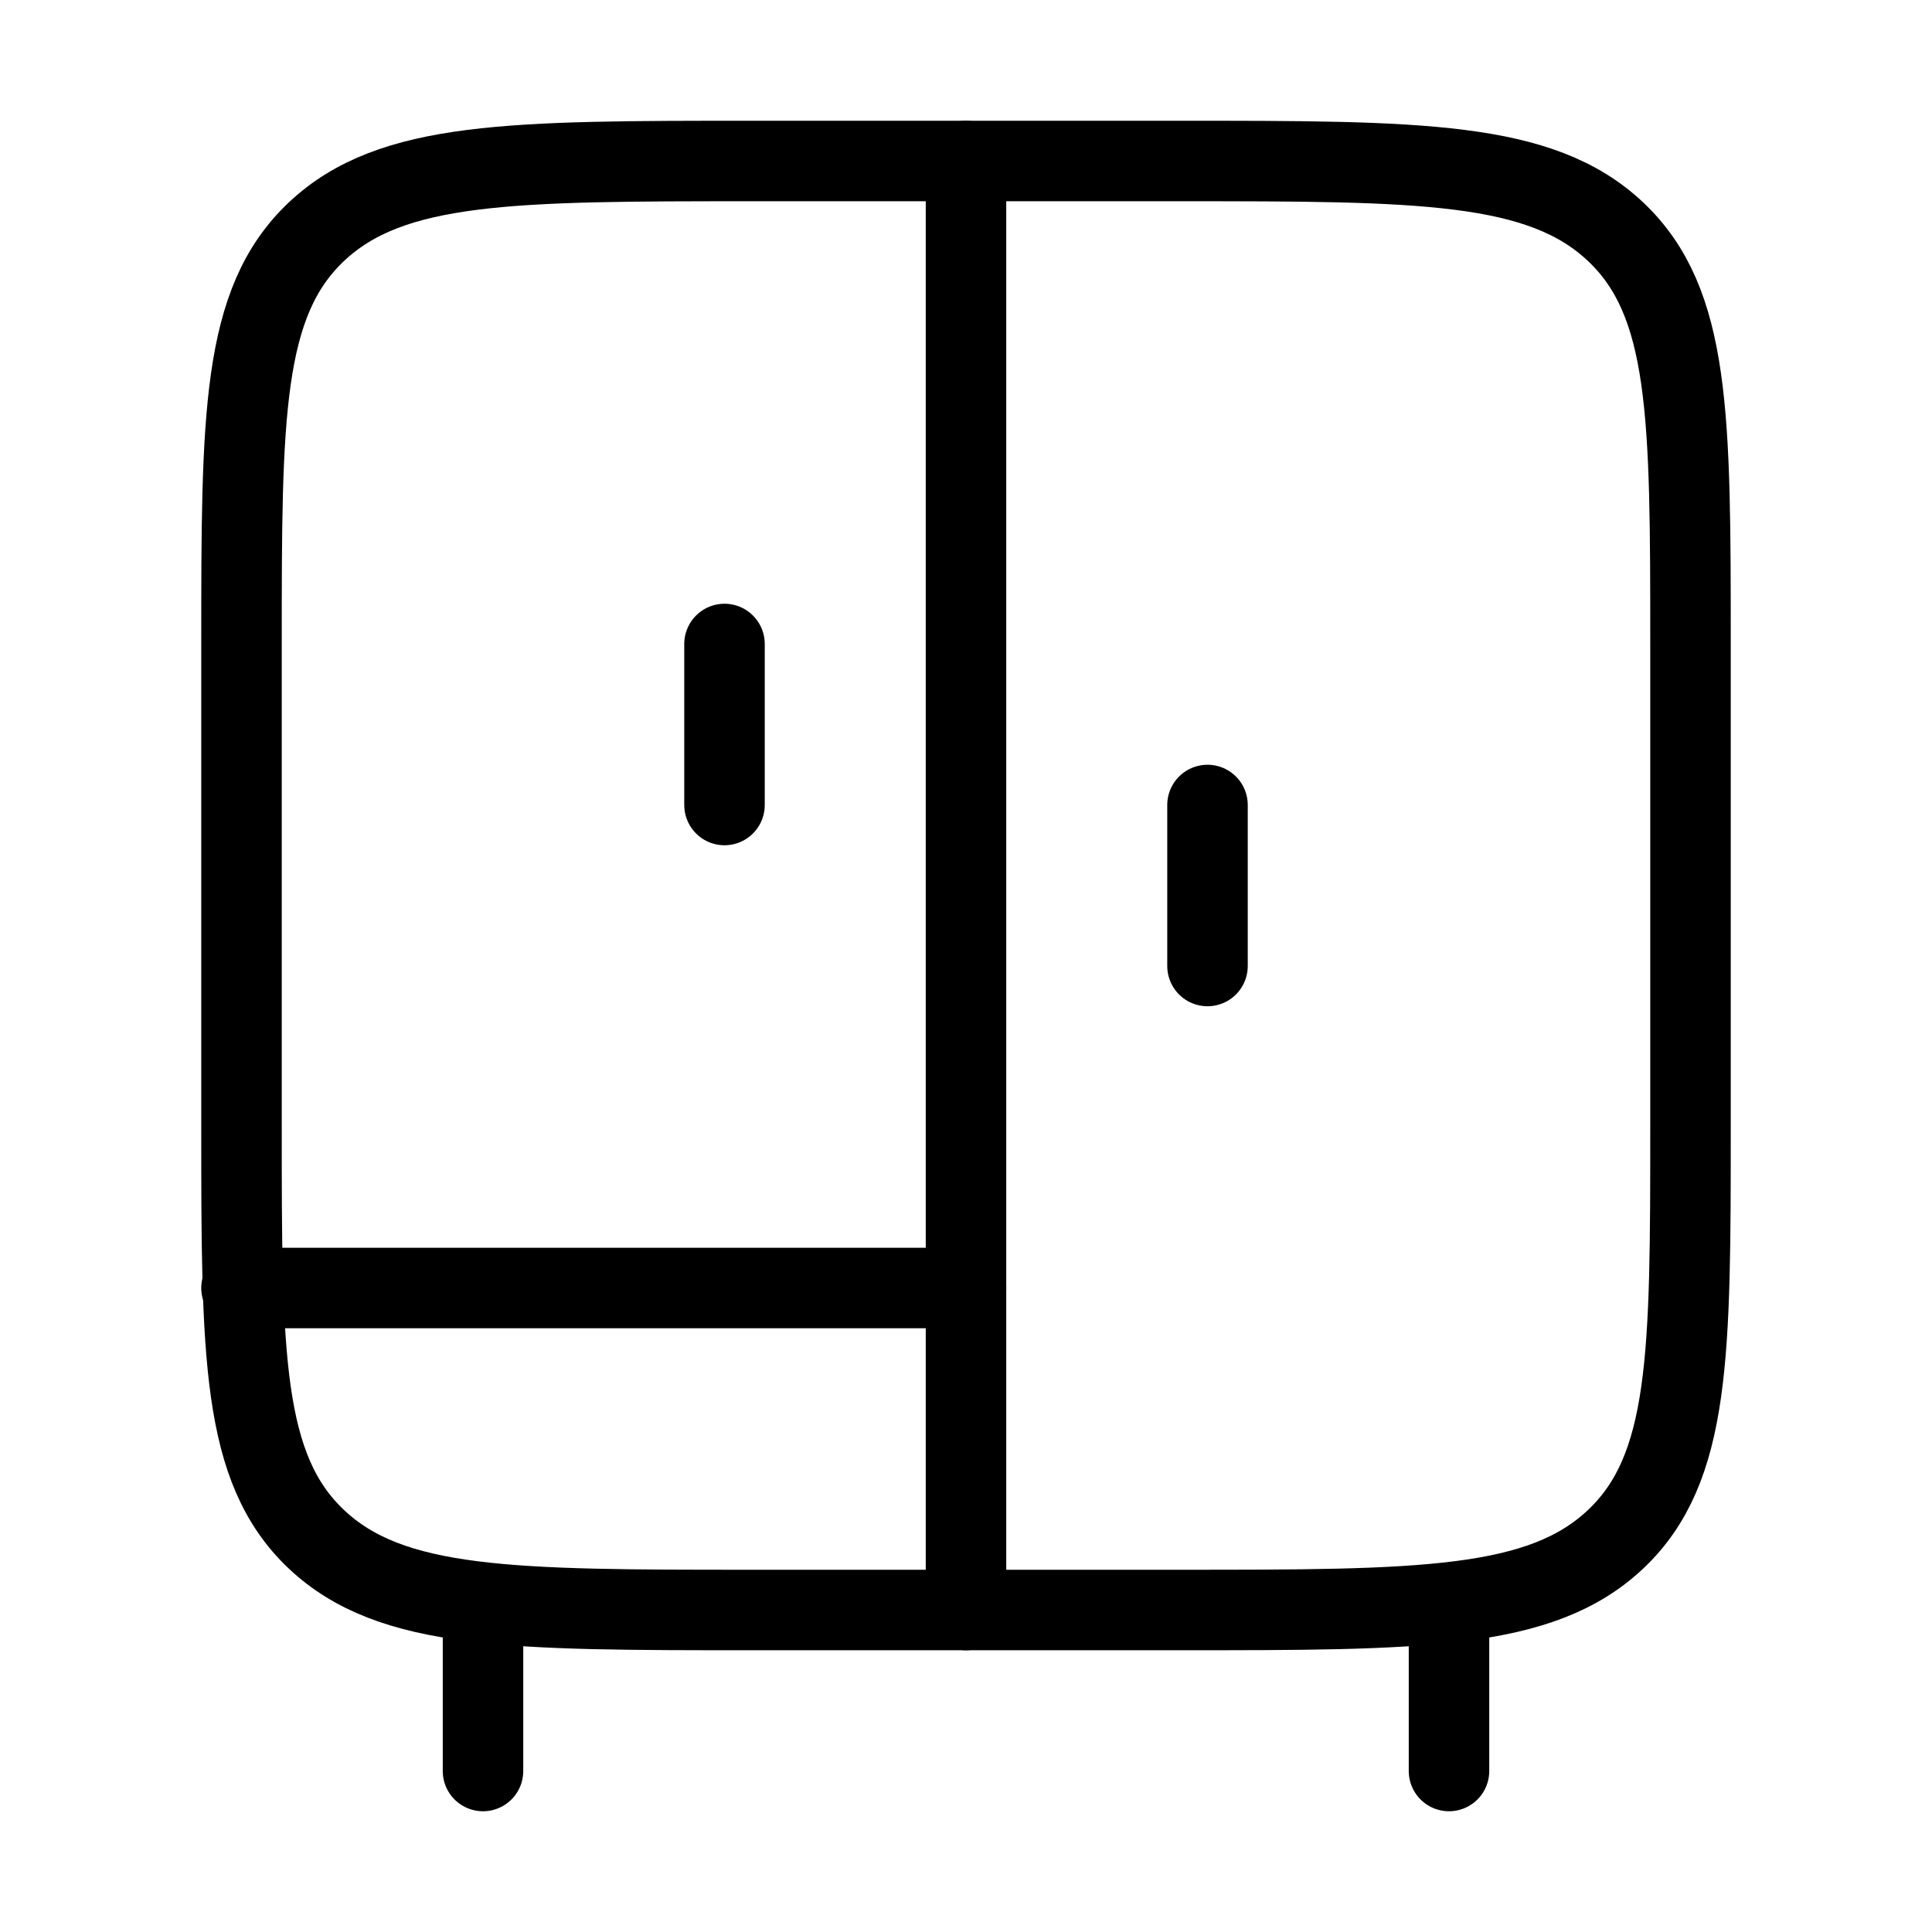 <svg xmlns="http://www.w3.org/2000/svg" viewBox="0 0 24 24" fill="none" stroke="currentColor" stroke-linecap="round" stroke-linejoin="round">
  <path d="M6 20V22M18 20V22" stroke="currentColor" key="k0" />
  <path d="M3 16L12 16" stroke="currentColor" key="k1" />
  <path d="M12 20V2" stroke="currentColor" key="k2" />
  <path d="M3 14V8C3 5.172 3 3.757 3.93 2.879C4.861 2 6.358 2 9.353 2H14.647C17.642 2 19.139 2 20.07 2.879C21 3.757 21 5.172 21 8V14C21 16.828 21 18.243 20.07 19.121C19.139 20 17.642 20 14.647 20H9.353C6.358 20 4.861 20 3.93 19.121C3 18.243 3 16.828 3 14Z" stroke="currentColor" key="k3" />
  <path d="M9 10V8" stroke="currentColor" key="k4" />
  <path d="M15 12V10" stroke="currentColor" key="k5" />
</svg>